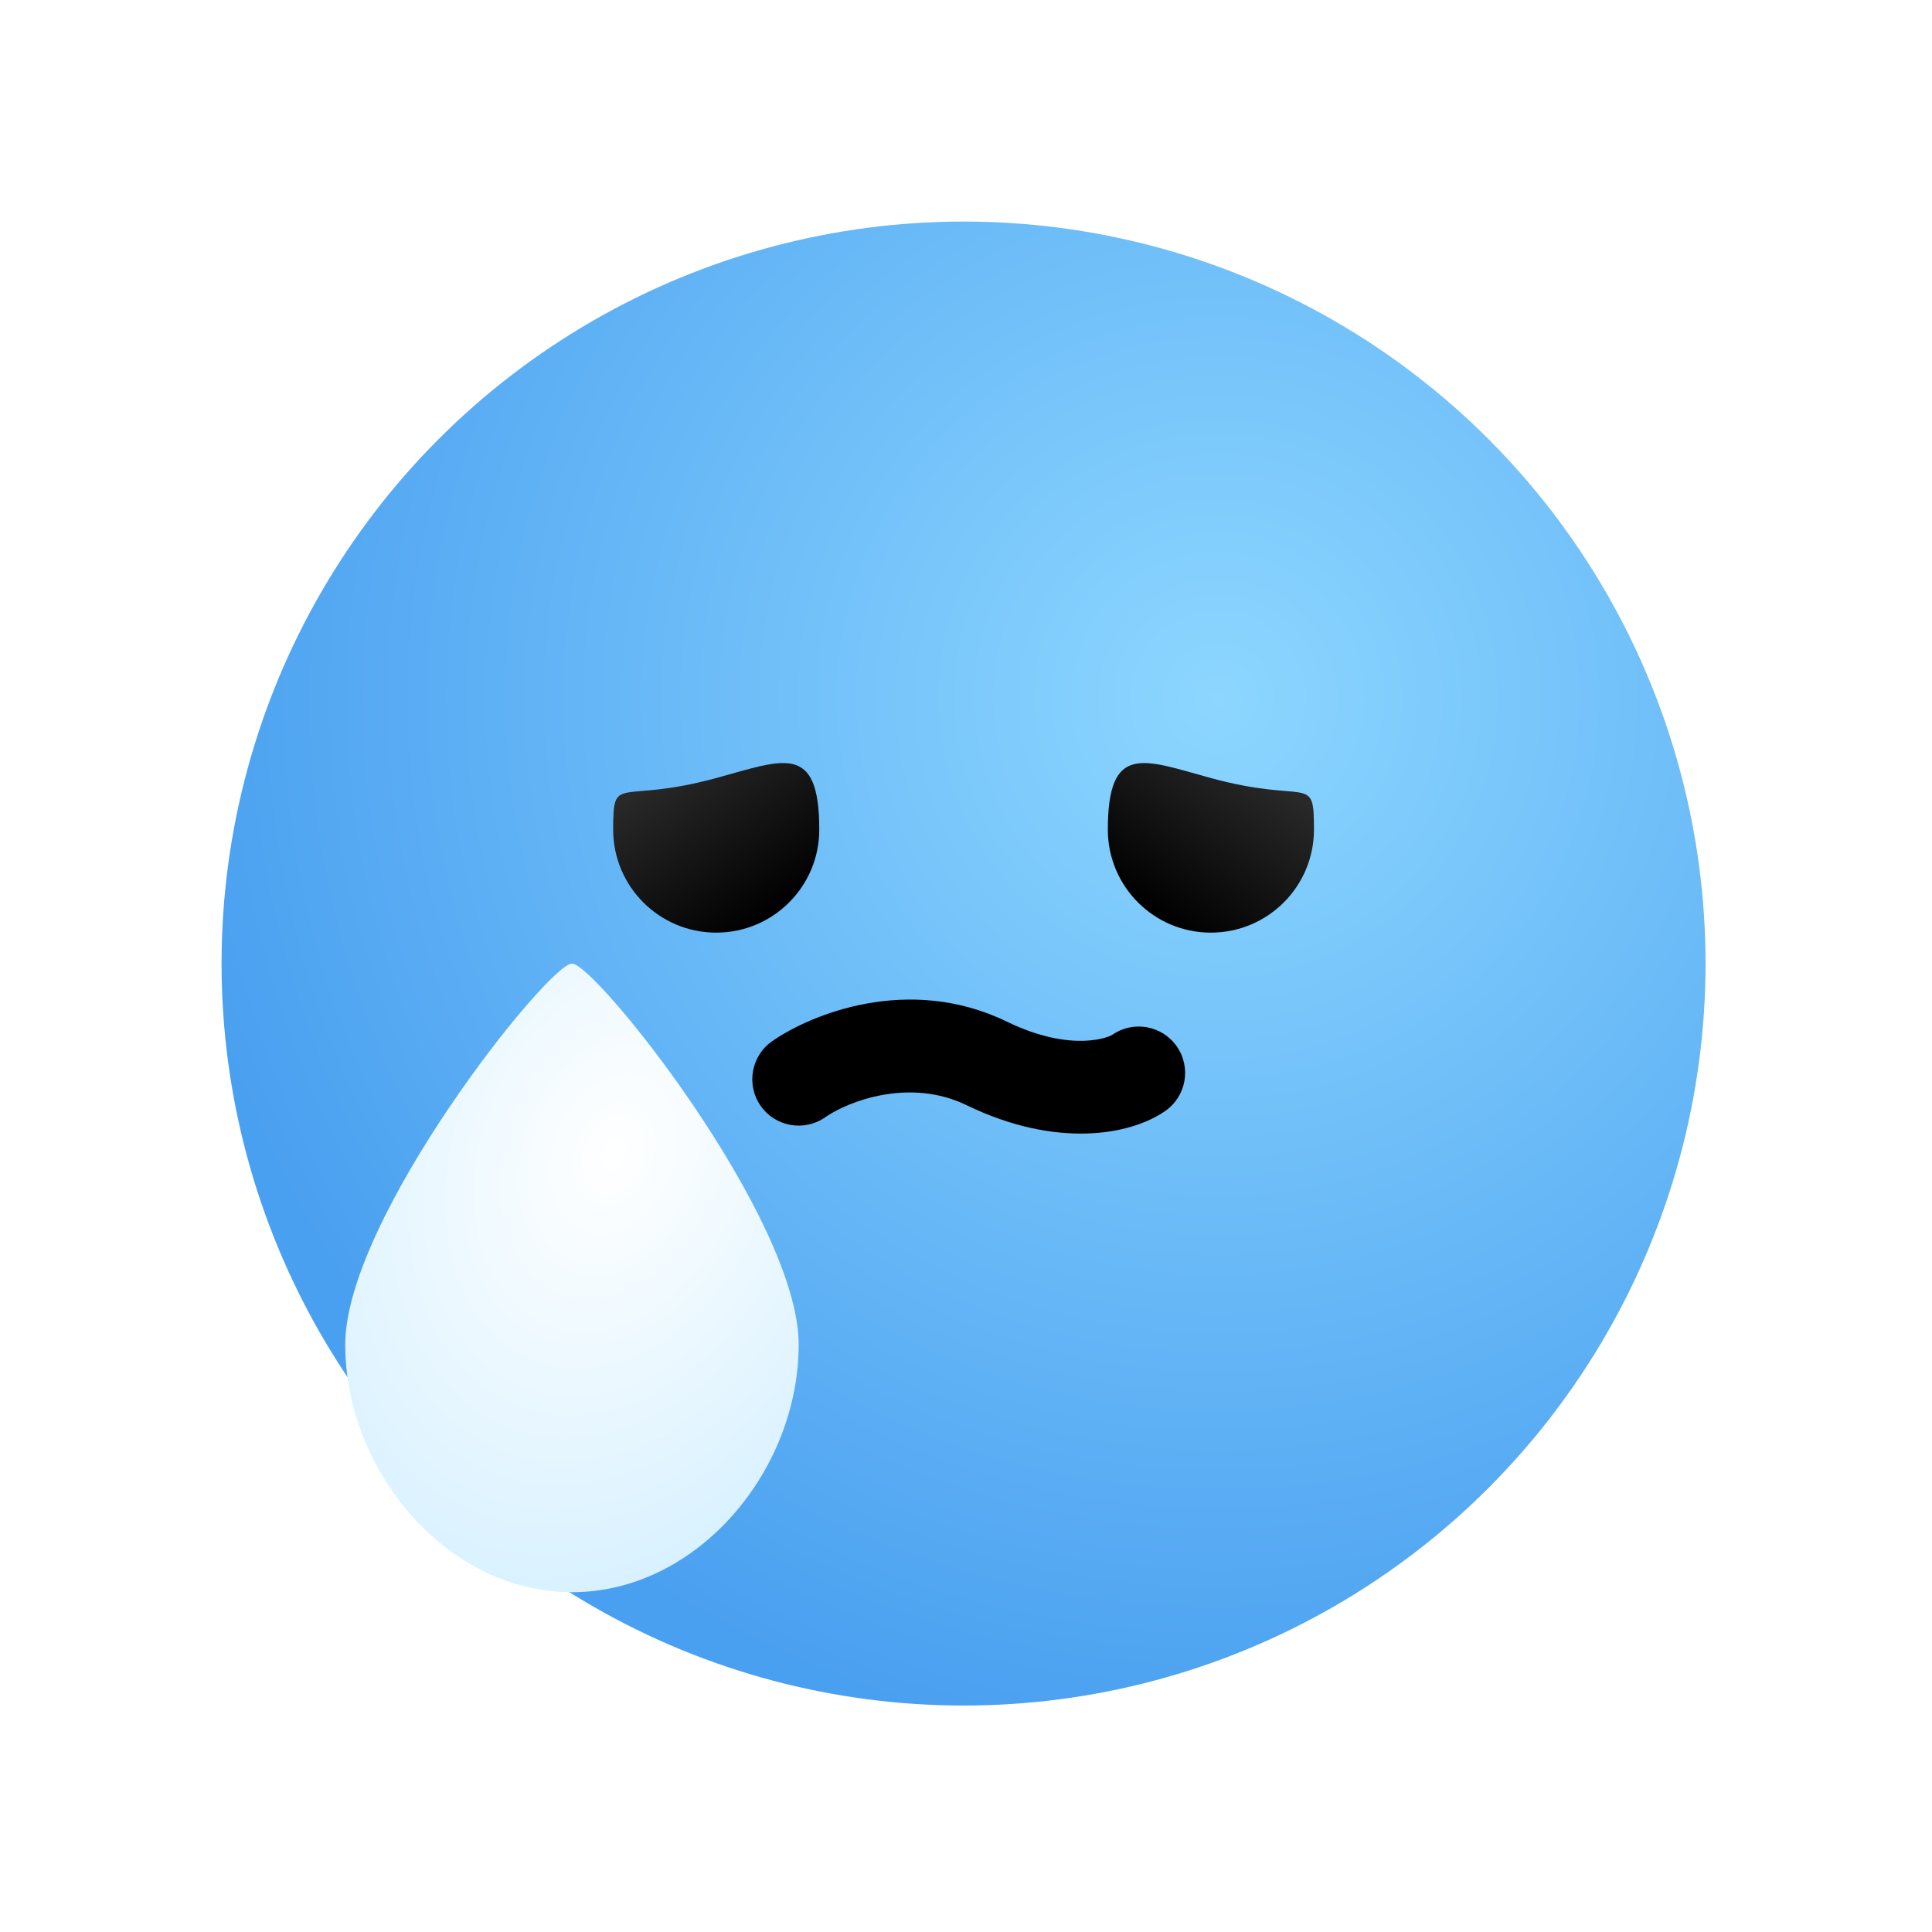 <svg width="56" height="56" viewBox="0 0 56 56" fill="none" xmlns="http://www.w3.org/2000/svg">
<g filter="url(#filter0_d_63_77)">
<path fill-rule="evenodd" clip-rule="evenodd" d="M27.929 51.858C41.145 51.858 51.858 41.145 51.858 27.929C51.858 14.713 41.145 4 27.929 4C14.713 4 4 14.713 4 27.929C4 32.261 5.151 36.324 7.164 39.829C7.161 39.885 7.16 39.941 7.16 39.996C7.16 44.145 10.495 48.133 14.61 48.133C14.766 48.133 14.921 48.128 15.075 48.117C18.788 50.486 23.198 51.858 27.929 51.858Z" fill="white"/>
</g>
<circle cx="27.929" cy="27.929" r="21.507" fill="url(#paint0_radial_63_77)"/>
<path d="M38.086 24.046C38.086 25.696 36.748 27.033 35.098 27.033C33.449 27.033 32.111 25.696 32.111 24.046C32.111 21.507 33.157 22.023 35.098 22.552C37.936 23.326 38.086 22.396 38.086 24.046Z" fill="url(#paint1_linear_63_77)"/>
<path d="M17.773 24.046C17.773 25.696 19.11 27.033 20.76 27.033C22.41 27.033 23.747 25.696 23.747 24.046C23.747 21.507 22.702 22.023 20.76 22.552C17.922 23.326 17.773 22.396 17.773 24.046Z" fill="url(#paint2_linear_63_77)"/>
<path fill-rule="evenodd" clip-rule="evenodd" d="M28.016 32.034C26.36 31.23 24.579 31.924 23.92 32.384C23.311 32.81 22.473 32.661 22.048 32.053C21.623 31.444 21.771 30.606 22.38 30.181C23.469 29.42 26.316 28.22 29.19 29.615C30.139 30.076 30.895 30.184 31.417 30.168C31.681 30.16 31.888 30.12 32.034 30.077C32.162 30.039 32.226 30.004 32.237 29.997C32.239 29.996 32.239 29.996 32.237 29.997C32.846 29.572 33.684 29.721 34.109 30.329C34.534 30.938 34.386 31.776 33.777 32.201C32.774 32.902 30.625 33.3 28.016 32.034Z" fill="black"/>
<path d="M23.15 38.973C23.15 42.632 20.208 46.151 16.578 46.151C12.949 46.151 10.007 42.632 10.007 38.973C10.007 35.313 15.894 27.929 16.578 27.929C17.263 27.929 23.15 35.313 23.15 38.973Z" fill="url(#paint3_radial_63_77)"/>
<defs>
<filter id="filter0_d_63_77" x="0" y="0" width="55.858" height="55.858" filterUnits="userSpaceOnUse" color-interpolation-filters="sRGB">
<feFlood flood-opacity="0" result="BackgroundImageFix"/>
<feColorMatrix in="SourceAlpha" type="matrix" values="0 0 0 0 0 0 0 0 0 0 0 0 0 0 0 0 0 0 127 0" result="hardAlpha"/>
<feOffset/>
<feGaussianBlur stdDeviation="2"/>
<feComposite in2="hardAlpha" operator="out"/>
<feColorMatrix type="matrix" values="0 0 0 0 0 0 0 0 0 0 0 0 0 0 0 0 0 0 0.6 0"/>
<feBlend mode="normal" in2="BackgroundImageFix" result="effect1_dropShadow_63_77"/>
<feBlend mode="normal" in="SourceGraphic" in2="effect1_dropShadow_63_77" result="shape"/>
</filter>
<radialGradient id="paint0_radial_63_77" cx="0" cy="0" r="1" gradientUnits="userSpaceOnUse" gradientTransform="translate(35.397 20.163) rotate(125.763) scale(30.922)">
<stop stop-color="#8CD6FF"/>
<stop offset="1" stop-color="#4AA0F0"/>
</radialGradient>
<linearGradient id="paint1_linear_63_77" x1="32.538" y1="25.838" x2="35.906" y2="21.027" gradientUnits="userSpaceOnUse">
<stop/>
<stop offset="1" stop-color="#2E2E2E"/>
</linearGradient>
<linearGradient id="paint2_linear_63_77" x1="23.321" y1="25.838" x2="19.953" y2="21.027" gradientUnits="userSpaceOnUse">
<stop/>
<stop offset="1" stop-color="#2E2E2E"/>
</linearGradient>
<radialGradient id="paint3_radial_63_77" cx="0" cy="0" r="1" gradientUnits="userSpaceOnUse" gradientTransform="translate(17.773 33.455) rotate(110.037) scale(13.513 9.747)">
<stop stop-color="white"/>
<stop offset="1" stop-color="#D8F1FF"/>
</radialGradient>
</defs>
</svg>
